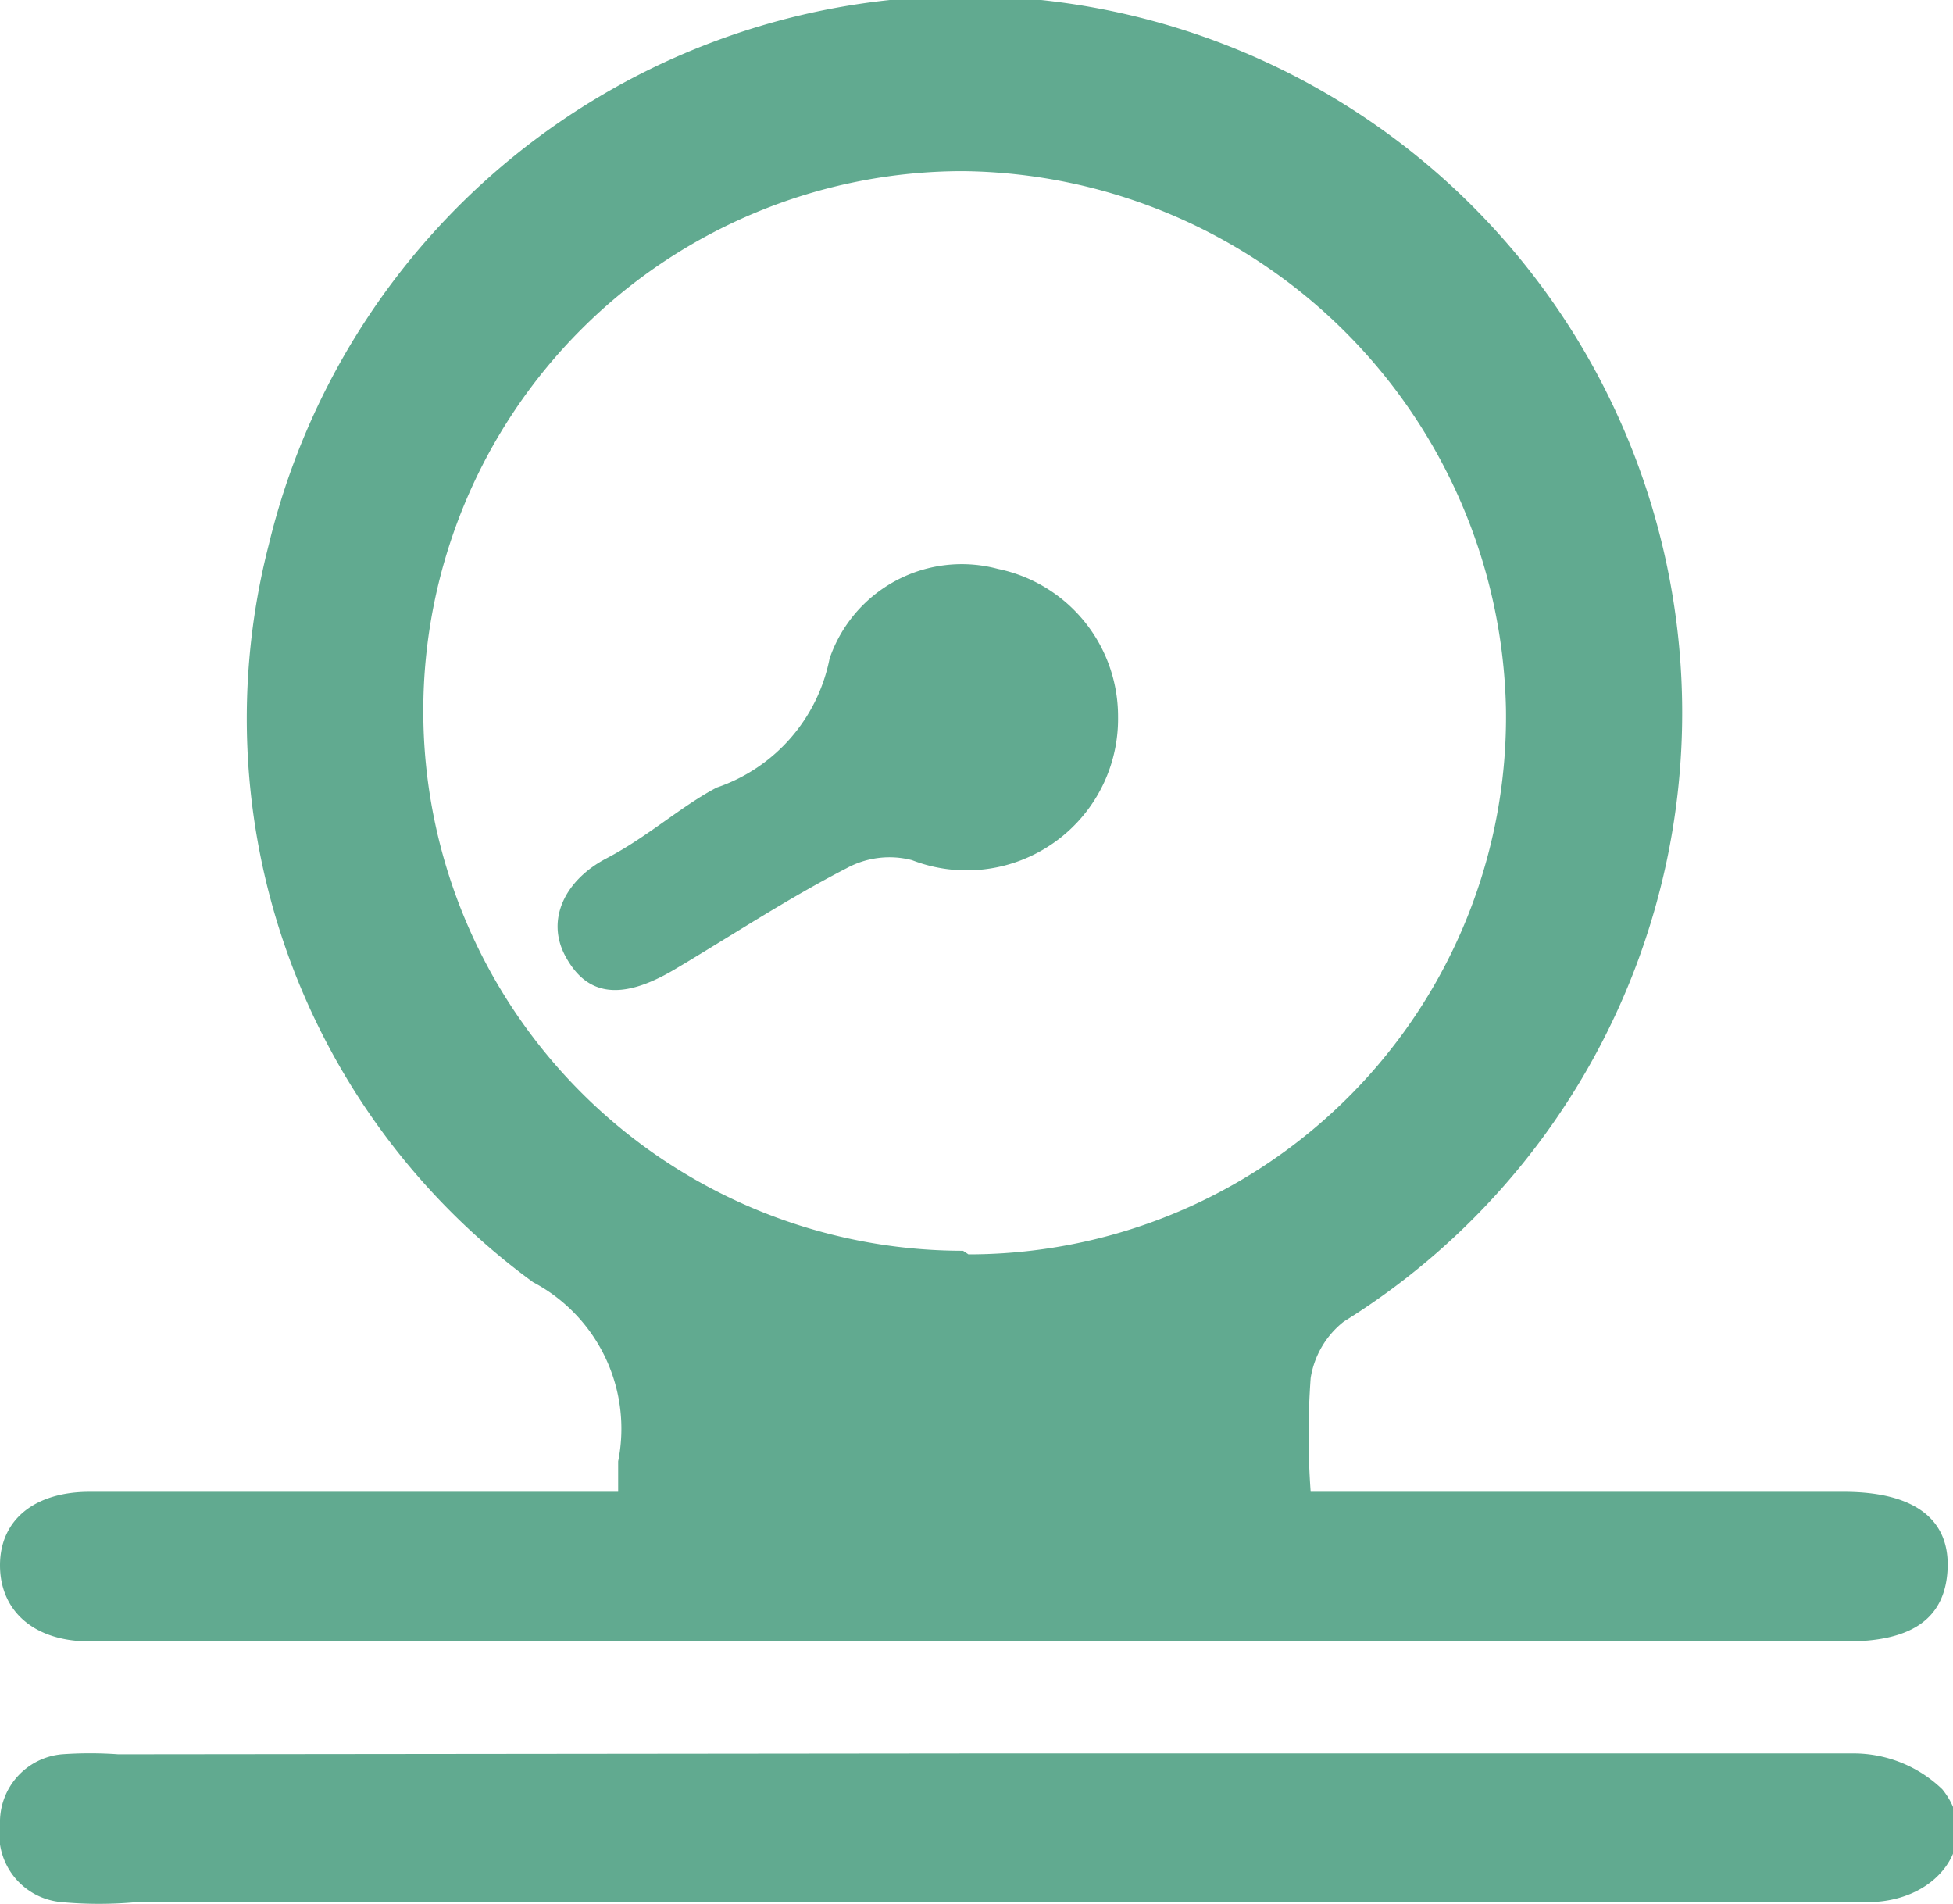 <svg xmlns="http://www.w3.org/2000/svg" viewBox="0 0 21.8 21.25"><defs><style>.cls-1{fill:#61aa90;}</style></defs><title>ICO_Peso</title><g id="Capa_2" data-name="Capa 2"><g id="Capa_1-2" data-name="Capa 1"><path class="cls-1" d="M6.9,16.65c0-.17,0-.26,0-.34a1.85,1.85,0,0,0-.95-2A7.79,7.79,0,0,1,3,6.08a8,8,0,1,1,12,8.67,1,1,0,0,0-.37.63,8.77,8.77,0,0,0,0,1.27h5.95c.78,0,1.18.3,1.16.85s-.38.82-1.12.82H1c-.62,0-1-.34-1-.85s.39-.82,1-.82H6.9ZM10.81,14a6,6,0,0,0,6-6.09,6.13,6.13,0,0,0-6.06-6,6,6,0,1,0,0,12.05Z"/><path class="cls-1" d="M11,19.57c3.23,0,6.45,0,9.68,0a1.43,1.43,0,0,1,1,.4c.44.54,0,1.25-.82,1.26-1.4,0-4.2,0-4.2,0H1.52a4.58,4.58,0,0,1-.83,0A.76.76,0,0,1,0,20.36a.76.76,0,0,1,.69-.78,4.39,4.39,0,0,1,.63,0Z"/><path class="cls-1" d="M12.48,8a1.69,1.69,0,0,1-2.3,1.6,1,1,0,0,0-.73.09c-.66.34-1.28.75-1.92,1.13s-1,.26-1.22-.15,0-.85.46-1.09S7.6,9,8,8.79A1.91,1.91,0,0,0,9.26,7.35a1.56,1.56,0,0,1,1.88-1A1.68,1.68,0,0,1,12.48,8Z"/></g></g></svg>